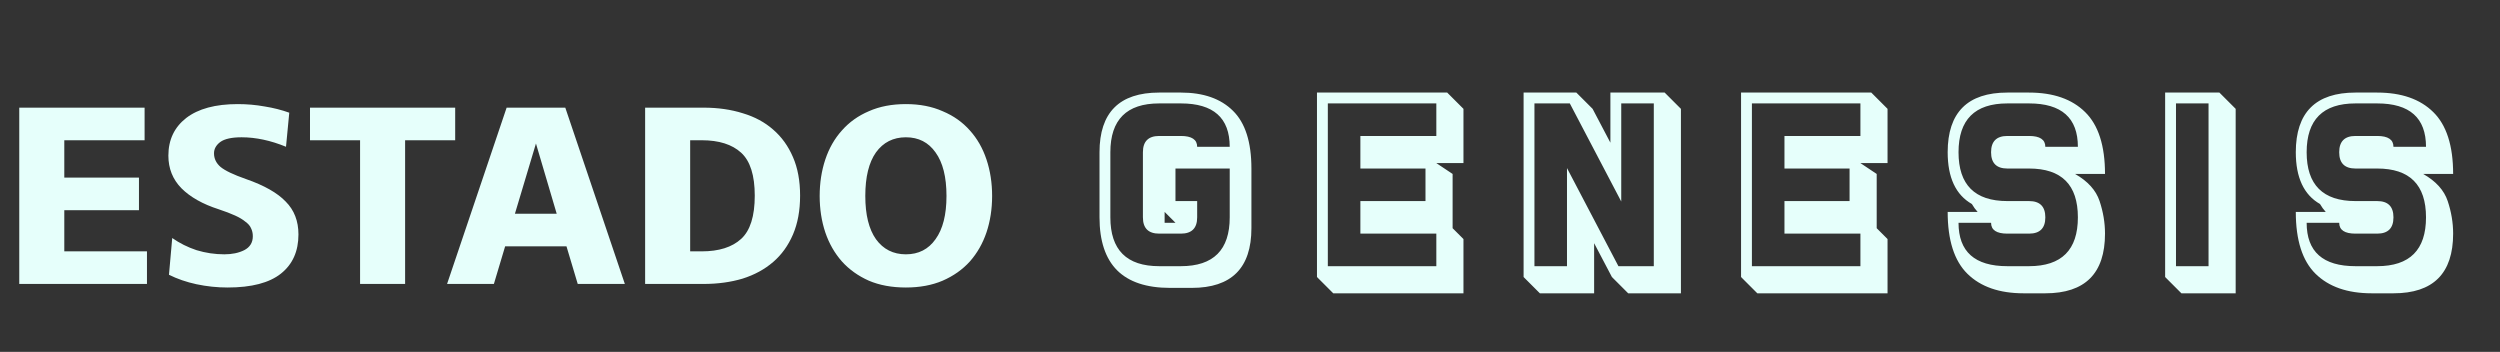 <svg width="405" height="57" viewBox="0 0 405 57" fill="none" xmlns="http://www.w3.org/2000/svg">
<rect x="0" y="0" width="405" height="57" fill="#333333" stroke="none"/>
<path d="M191.305 16.754H187.789C182.516 16.754 179.879 19.391 179.879 24.664V35.211C179.879 40.484 182.516 43.121 187.789 43.121H191.305C196.578 43.121 199.215 40.484 199.215 35.211V27.301H190.426V32.574H193.941V35.211C193.941 36.969 193.062 37.848 191.305 37.848H187.789C186.031 37.848 185.152 36.969 185.152 35.211V24.664C185.152 22.906 186.031 22.027 187.789 22.027H191.305C193.062 22.027 193.941 22.613 193.941 23.785H199.215C199.215 19.098 196.578 16.754 191.305 16.754ZM190.426 36.09L188.668 34.332V36.09H190.426ZM199.742 17.949C201.734 19.906 202.73 23.023 202.73 27.301V36.969C202.73 43.414 199.508 46.637 193.062 46.637H189.547C185.738 46.637 182.879 45.688 180.969 43.789C179.07 41.879 178.121 39.02 178.121 35.211V24.664C178.121 18.219 181.344 14.996 187.789 14.996H191.305C194.949 14.996 197.762 15.98 199.742 17.949ZM220.382 37.848V32.574H230.929V27.301H220.382V22.027H232.686V16.754H215.108V43.121H232.686V37.848H220.382ZM232.686 26.422L235.323 28.18V36.969L237.081 38.727V47.516H215.987L213.35 44.879V14.996H234.444L237.081 17.633V26.422H232.686ZM253.853 27.23L262.185 43.121H267.916V16.754H262.642V32.645L254.31 16.754H248.58V43.121H253.853V27.23ZM261.131 44.879L258.248 39.395V47.516H249.459L246.822 44.879V14.996H255.365L258.002 17.633L260.885 23.117V14.996H269.674L272.31 17.633V47.516H263.767L261.131 44.879ZM289.083 37.848V32.574H299.63V27.301H289.083V22.027H301.387V16.754H283.809V43.121H301.387V37.848H289.083ZM301.387 26.422L304.024 28.18V36.969L305.782 38.727V47.516H284.688L282.051 44.879V14.996H303.145L305.782 17.633V26.422H301.387ZM328.707 16.754H325.191C319.917 16.754 317.281 19.391 317.281 24.664C317.281 29.938 319.917 32.574 325.191 32.574H328.707C330.464 32.574 331.343 33.453 331.343 35.211C331.343 36.969 330.464 37.848 328.707 37.848H325.191C323.433 37.848 322.554 37.262 322.554 36.09H317.281C317.281 40.777 319.917 43.121 325.191 43.121H328.707C333.98 43.121 336.617 40.484 336.617 35.211C336.617 29.938 333.98 27.301 328.707 27.301H325.191C323.433 27.301 322.554 26.422 322.554 24.664C322.554 22.906 323.433 22.027 325.191 22.027H328.707C330.464 22.027 331.343 22.613 331.343 23.785H336.617C336.617 19.098 333.98 16.754 328.707 16.754ZM319.443 33.049C316.83 31.561 315.523 28.766 315.523 24.664C315.523 18.219 318.746 14.996 325.191 14.996H328.707C332.632 14.996 335.662 16.051 337.794 18.16C339.939 20.258 341.011 23.598 341.011 28.18H336.16C338.222 29.352 339.546 30.816 340.132 32.574C340.718 34.332 341.011 36.09 341.011 37.848C341.011 44.293 337.789 47.516 331.343 47.516H327.828C323.902 47.516 320.867 46.461 318.722 44.352C316.589 42.254 315.523 38.914 315.523 34.332H320.375C320.023 33.945 319.712 33.518 319.443 33.049ZM357.784 43.121V16.754H352.51V43.121H357.784ZM350.752 44.879V14.996H359.541L362.178 17.633V47.516H353.389L350.752 44.879ZM385.103 16.754H381.587C376.314 16.754 373.677 19.391 373.677 24.664C373.677 29.938 376.314 32.574 381.587 32.574H385.103C386.861 32.574 387.74 33.453 387.74 35.211C387.74 36.969 386.861 37.848 385.103 37.848H381.587C379.829 37.848 378.95 37.262 378.95 36.09H373.677C373.677 40.777 376.314 43.121 381.587 43.121H385.103C390.376 43.121 393.013 40.484 393.013 35.211C393.013 29.938 390.376 27.301 385.103 27.301H381.587C379.829 27.301 378.95 26.422 378.95 24.664C378.95 22.906 379.829 22.027 381.587 22.027H385.103C386.861 22.027 387.74 22.613 387.74 23.785H393.013C393.013 19.098 390.376 16.754 385.103 16.754ZM375.839 33.049C373.226 31.561 371.919 28.766 371.919 24.664C371.919 18.219 375.142 14.996 381.587 14.996H385.103C389.029 14.996 392.058 16.051 394.191 18.16C396.335 20.258 397.408 23.598 397.408 28.18H392.556C394.618 29.352 395.943 30.816 396.529 32.574C397.115 34.332 397.408 36.09 397.408 37.848C397.408 44.293 394.185 47.516 387.74 47.516H384.224C380.298 47.516 377.263 46.461 375.118 44.352C372.986 42.254 371.919 38.914 371.919 34.332H376.771C376.419 33.945 376.109 33.518 375.839 33.049Z" fill="#E6FFFB"/>
<path d="M3.12 17.44H23.424V22.72H10.416V28.768H22.512V34.048H10.416V40.72H23.808V46H3.12V17.44ZM27.277 25.216C27.277 22.656 28.237 20.624 30.157 19.12C32.109 17.616 34.893 16.864 38.509 16.864C40.013 16.864 41.469 16.992 42.877 17.248C44.285 17.472 45.613 17.808 46.861 18.256L46.333 23.776C43.837 22.752 41.437 22.24 39.133 22.24C37.533 22.24 36.381 22.496 35.677 23.008C35.005 23.52 34.669 24.128 34.669 24.832C34.669 25.696 35.021 26.432 35.725 27.04C36.461 27.648 37.837 28.304 39.853 29.008C42.797 30.032 44.941 31.248 46.285 32.656C47.661 34.032 48.349 35.808 48.349 37.984C48.349 40.704 47.405 42.816 45.517 44.32C43.629 45.824 40.749 46.576 36.877 46.576C35.181 46.576 33.501 46.4 31.837 46.048C30.205 45.696 28.717 45.184 27.373 44.512L27.901 38.56C29.085 39.392 30.397 40.048 31.837 40.528C33.309 40.976 34.813 41.2 36.349 41.2C37.597 41.2 38.669 40.976 39.565 40.528C40.493 40.048 40.957 39.296 40.957 38.272C40.957 37.792 40.861 37.36 40.669 36.976C40.509 36.592 40.205 36.24 39.757 35.92C39.341 35.568 38.781 35.232 38.077 34.912C37.373 34.592 36.493 34.256 35.437 33.904C32.845 33.072 30.829 31.936 29.389 30.496C27.981 29.056 27.277 27.296 27.277 25.216ZM58.332 22.72H50.22V17.44H73.74V22.72H65.628V46H58.332V22.72ZM91.577 17.44L101.225 46H93.593L91.769 39.904H81.833L80.009 46H72.425L82.073 17.44H91.577ZM83.417 34.624H90.185L86.825 23.248L83.417 34.624ZM113.679 40.72C116.463 40.72 118.591 40.048 120.063 38.704C121.535 37.36 122.271 35.024 122.271 31.696C122.271 28.4 121.535 26.08 120.063 24.736C118.591 23.392 116.463 22.72 113.679 22.72H111.807V40.72H113.679ZM104.511 46V17.44H114.015C116.319 17.44 118.431 17.744 120.351 18.352C122.271 18.928 123.903 19.808 125.247 20.992C126.623 22.176 127.695 23.664 128.463 25.456C129.231 27.216 129.615 29.296 129.615 31.696C129.615 34.096 129.231 36.192 128.463 37.984C127.695 39.776 126.623 41.264 125.247 42.448C123.871 43.632 122.223 44.528 120.303 45.136C118.383 45.712 116.271 46 113.967 46H104.511ZM160.723 31.744C160.723 33.856 160.419 35.824 159.811 37.648C159.203 39.44 158.307 41.008 157.123 42.352C155.939 43.664 154.467 44.704 152.707 45.472C150.979 46.208 148.995 46.576 146.755 46.576C144.483 46.576 142.483 46.208 140.755 45.472C139.027 44.704 137.571 43.664 136.387 42.352C135.203 41.008 134.307 39.44 133.699 37.648C133.091 35.824 132.787 33.856 132.787 31.744C132.787 29.632 133.091 27.664 133.699 25.84C134.307 24.016 135.203 22.448 136.387 21.136C137.571 19.792 139.027 18.752 140.755 18.016C142.483 17.248 144.483 16.864 146.755 16.864C148.995 16.864 150.979 17.248 152.707 18.016C154.467 18.752 155.939 19.792 157.123 21.136C158.307 22.448 159.203 24.016 159.811 25.84C160.419 27.664 160.723 29.632 160.723 31.744ZM140.179 31.744C140.179 34.784 140.755 37.12 141.907 38.752C143.091 40.384 144.707 41.2 146.755 41.2C148.803 41.2 150.403 40.384 151.555 38.752C152.739 37.12 153.331 34.784 153.331 31.744C153.331 28.672 152.739 26.32 151.555 24.688C150.403 23.056 148.803 22.24 146.755 22.24C144.707 22.24 143.091 23.056 141.907 24.688C140.755 26.32 140.179 28.672 140.179 31.744Z" fill="#E6FFFB"/>
</svg>
